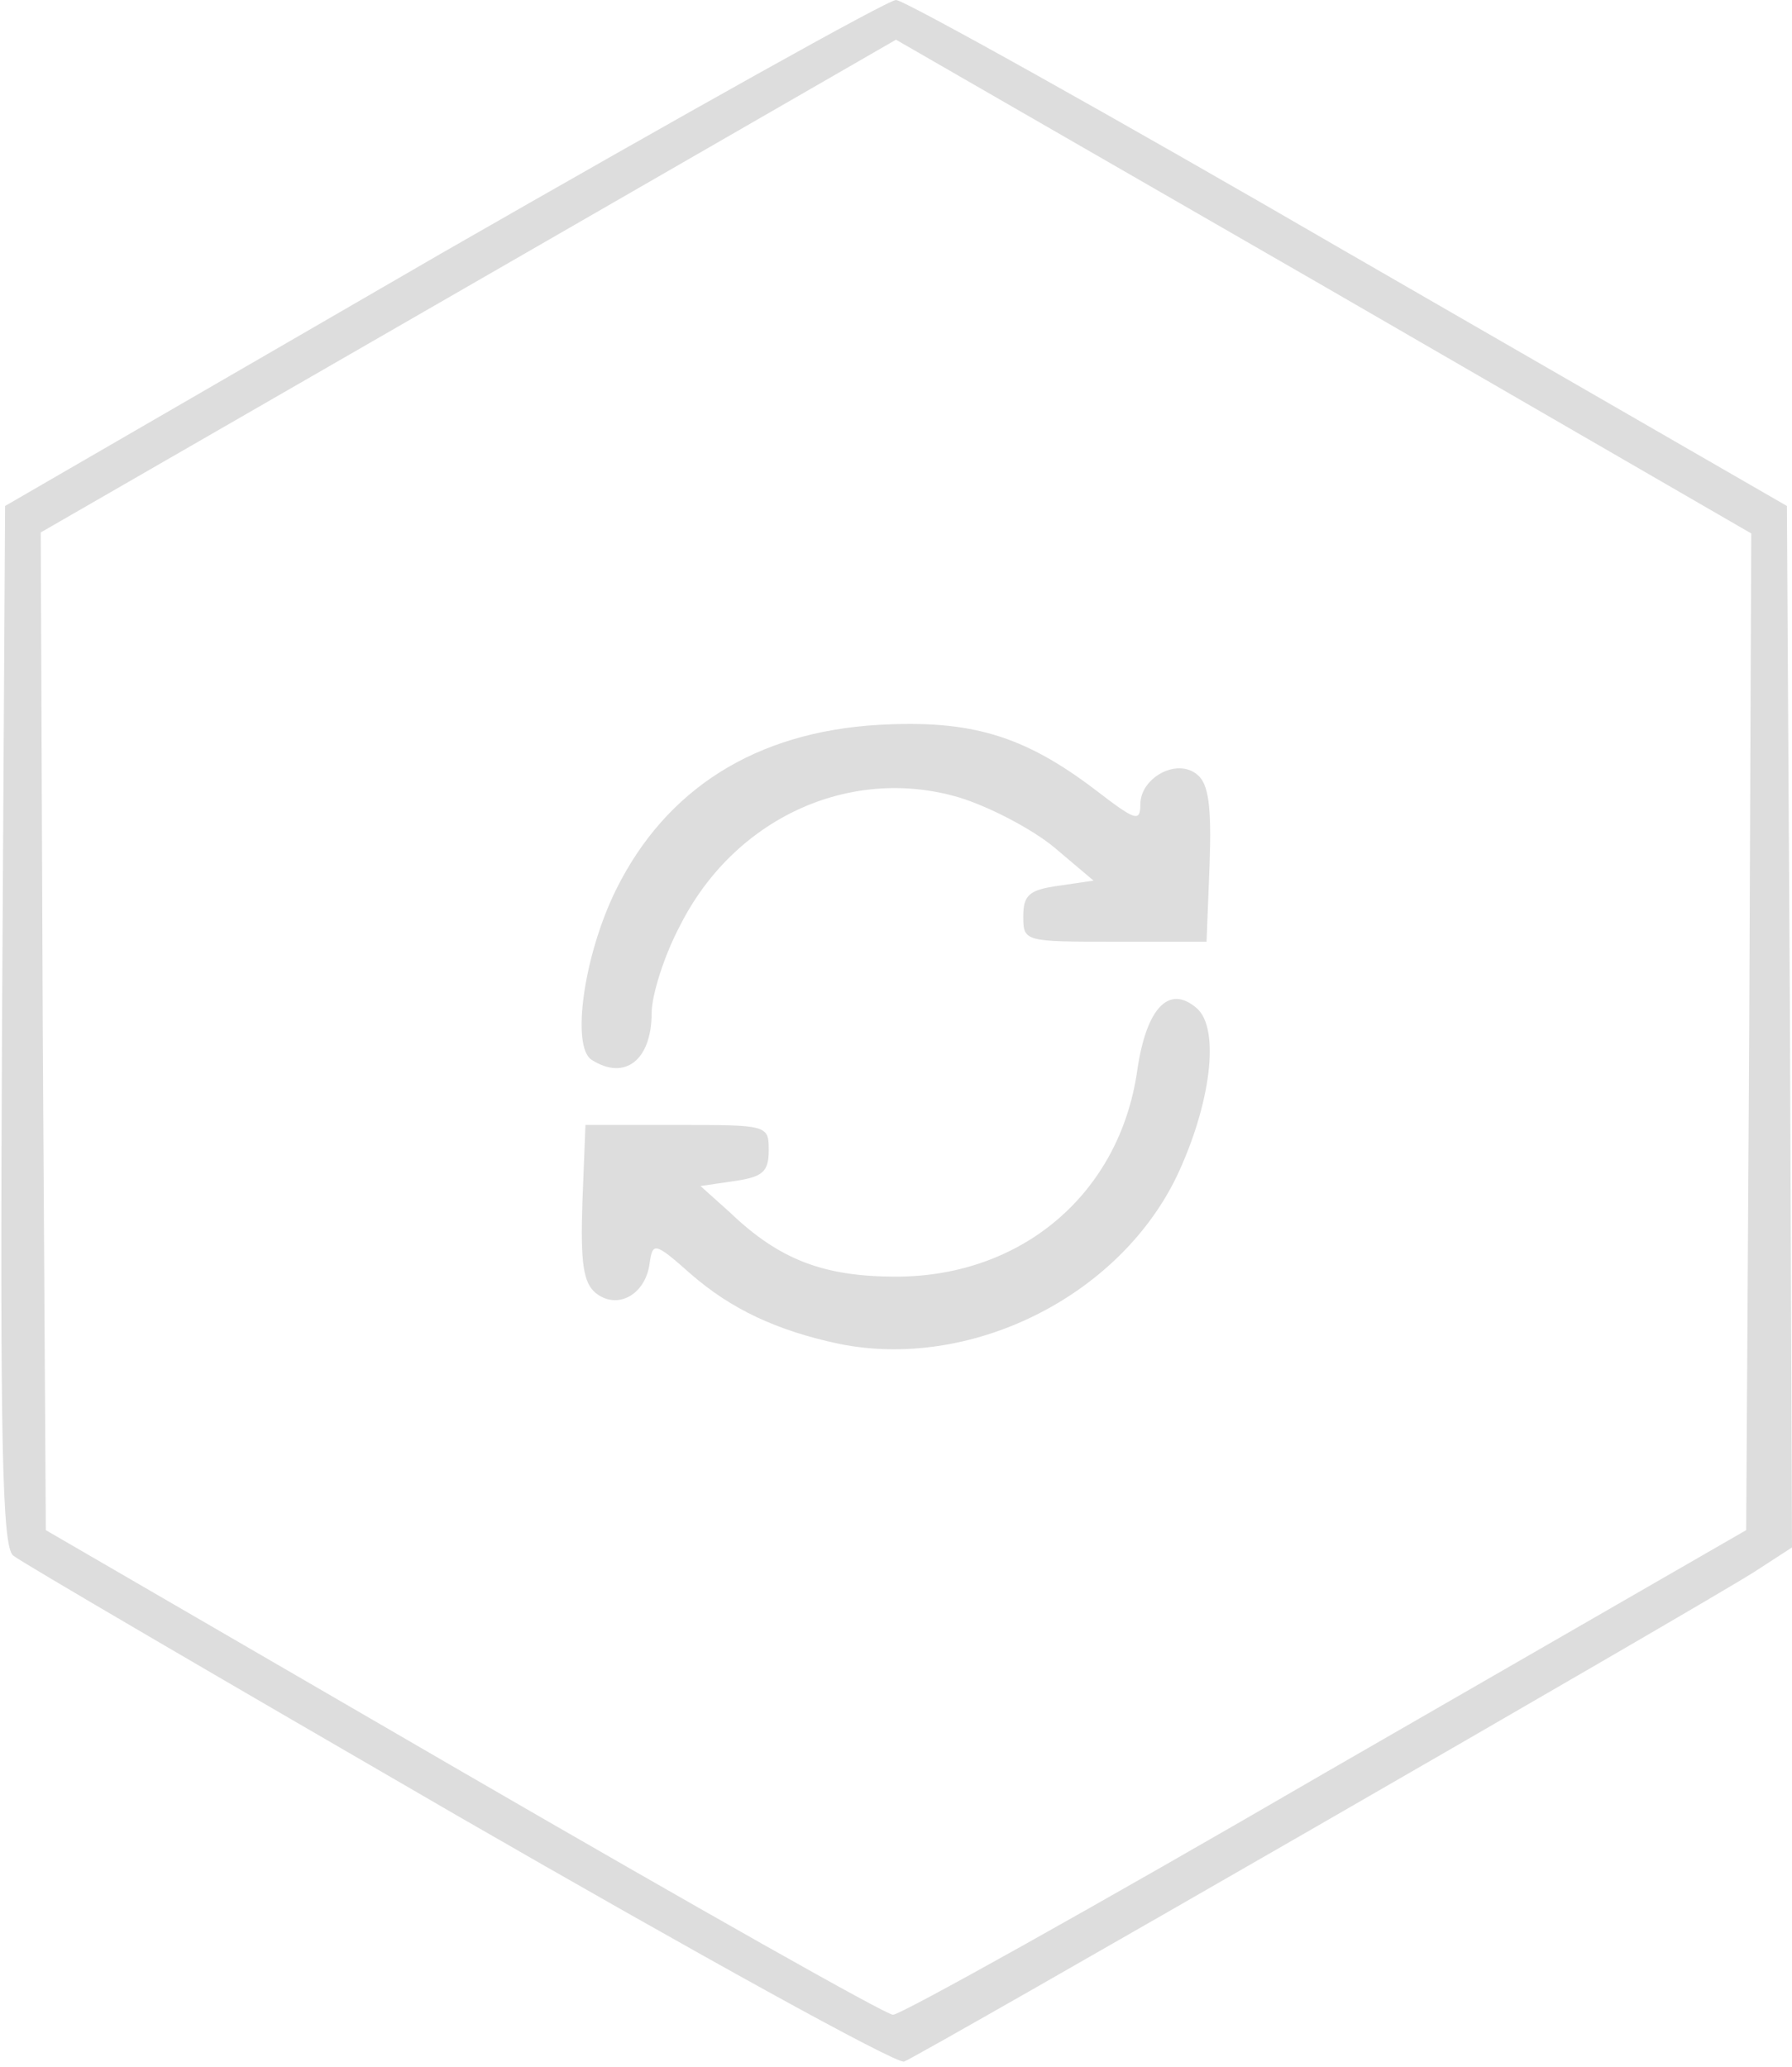 <!DOCTYPE svg PUBLIC "-//W3C//DTD SVG 20010904//EN" "http://www.w3.org/TR/2001/REC-SVG-20010904/DTD/svg10.dtd">
<svg version="1.0" xmlns="http://www.w3.org/2000/svg" width="176px" height="203px" viewBox="0 0 1760 2030" preserveAspectRatio="xMidYMid meet">
<g id="layer101" fill="#dddddd" stroke="none">
 <path d="M450 1784 c-233 -135 -430 -250 -437 -256 -11 -8 -13 -114 -11 -521 l3 -510 430 -249 c237 -136 437 -248 445 -248 8 0 209 112 445 249 l430 248 3 511 2 512 -37 24 c-50 32 -819 475 -835 481 -7 3 -204 -106 -438 -241z m852 -43 l413 -238 3 -490 2 -489 -420 -243 -420 -242 -420 242 -420 242 2 490 3 490 410 238 c226 131 415 238 422 238 6 1 198 -106 425 -238z"/>
 <path d="M824 1320 c-61 -13 -106 -34 -146 -69 -35 -31 -37 -31 -40 -10 -4 31 -32 46 -53 29 -12 -10 -15 -29 -13 -89 l3 -76 90 0 c89 0 90 0 90 25 0 21 -6 26 -33 30 l-34 5 29 26 c49 47 93 63 163 63 124 0 220 -82 237 -203 9 -61 31 -84 58 -61 24 20 14 96 -20 167 -58 118 -203 189 -331 163z"/>
 <path d="M581 1041 c-20 -13 -8 -102 24 -167 49 -99 137 -155 258 -162 90 -5 142 10 213 64 39 30 44 32 44 14 0 -26 36 -46 56 -29 11 9 14 31 12 88 l-3 76 -90 0 c-89 0 -90 0 -90 -25 0 -21 6 -26 35 -30 l34 -5 -39 -33 c-22 -18 -64 -40 -94 -49 -107 -31 -220 21 -273 126 -16 30 -28 69 -28 86 0 46 -26 67 -59 46z"/>
 </g>

</svg>